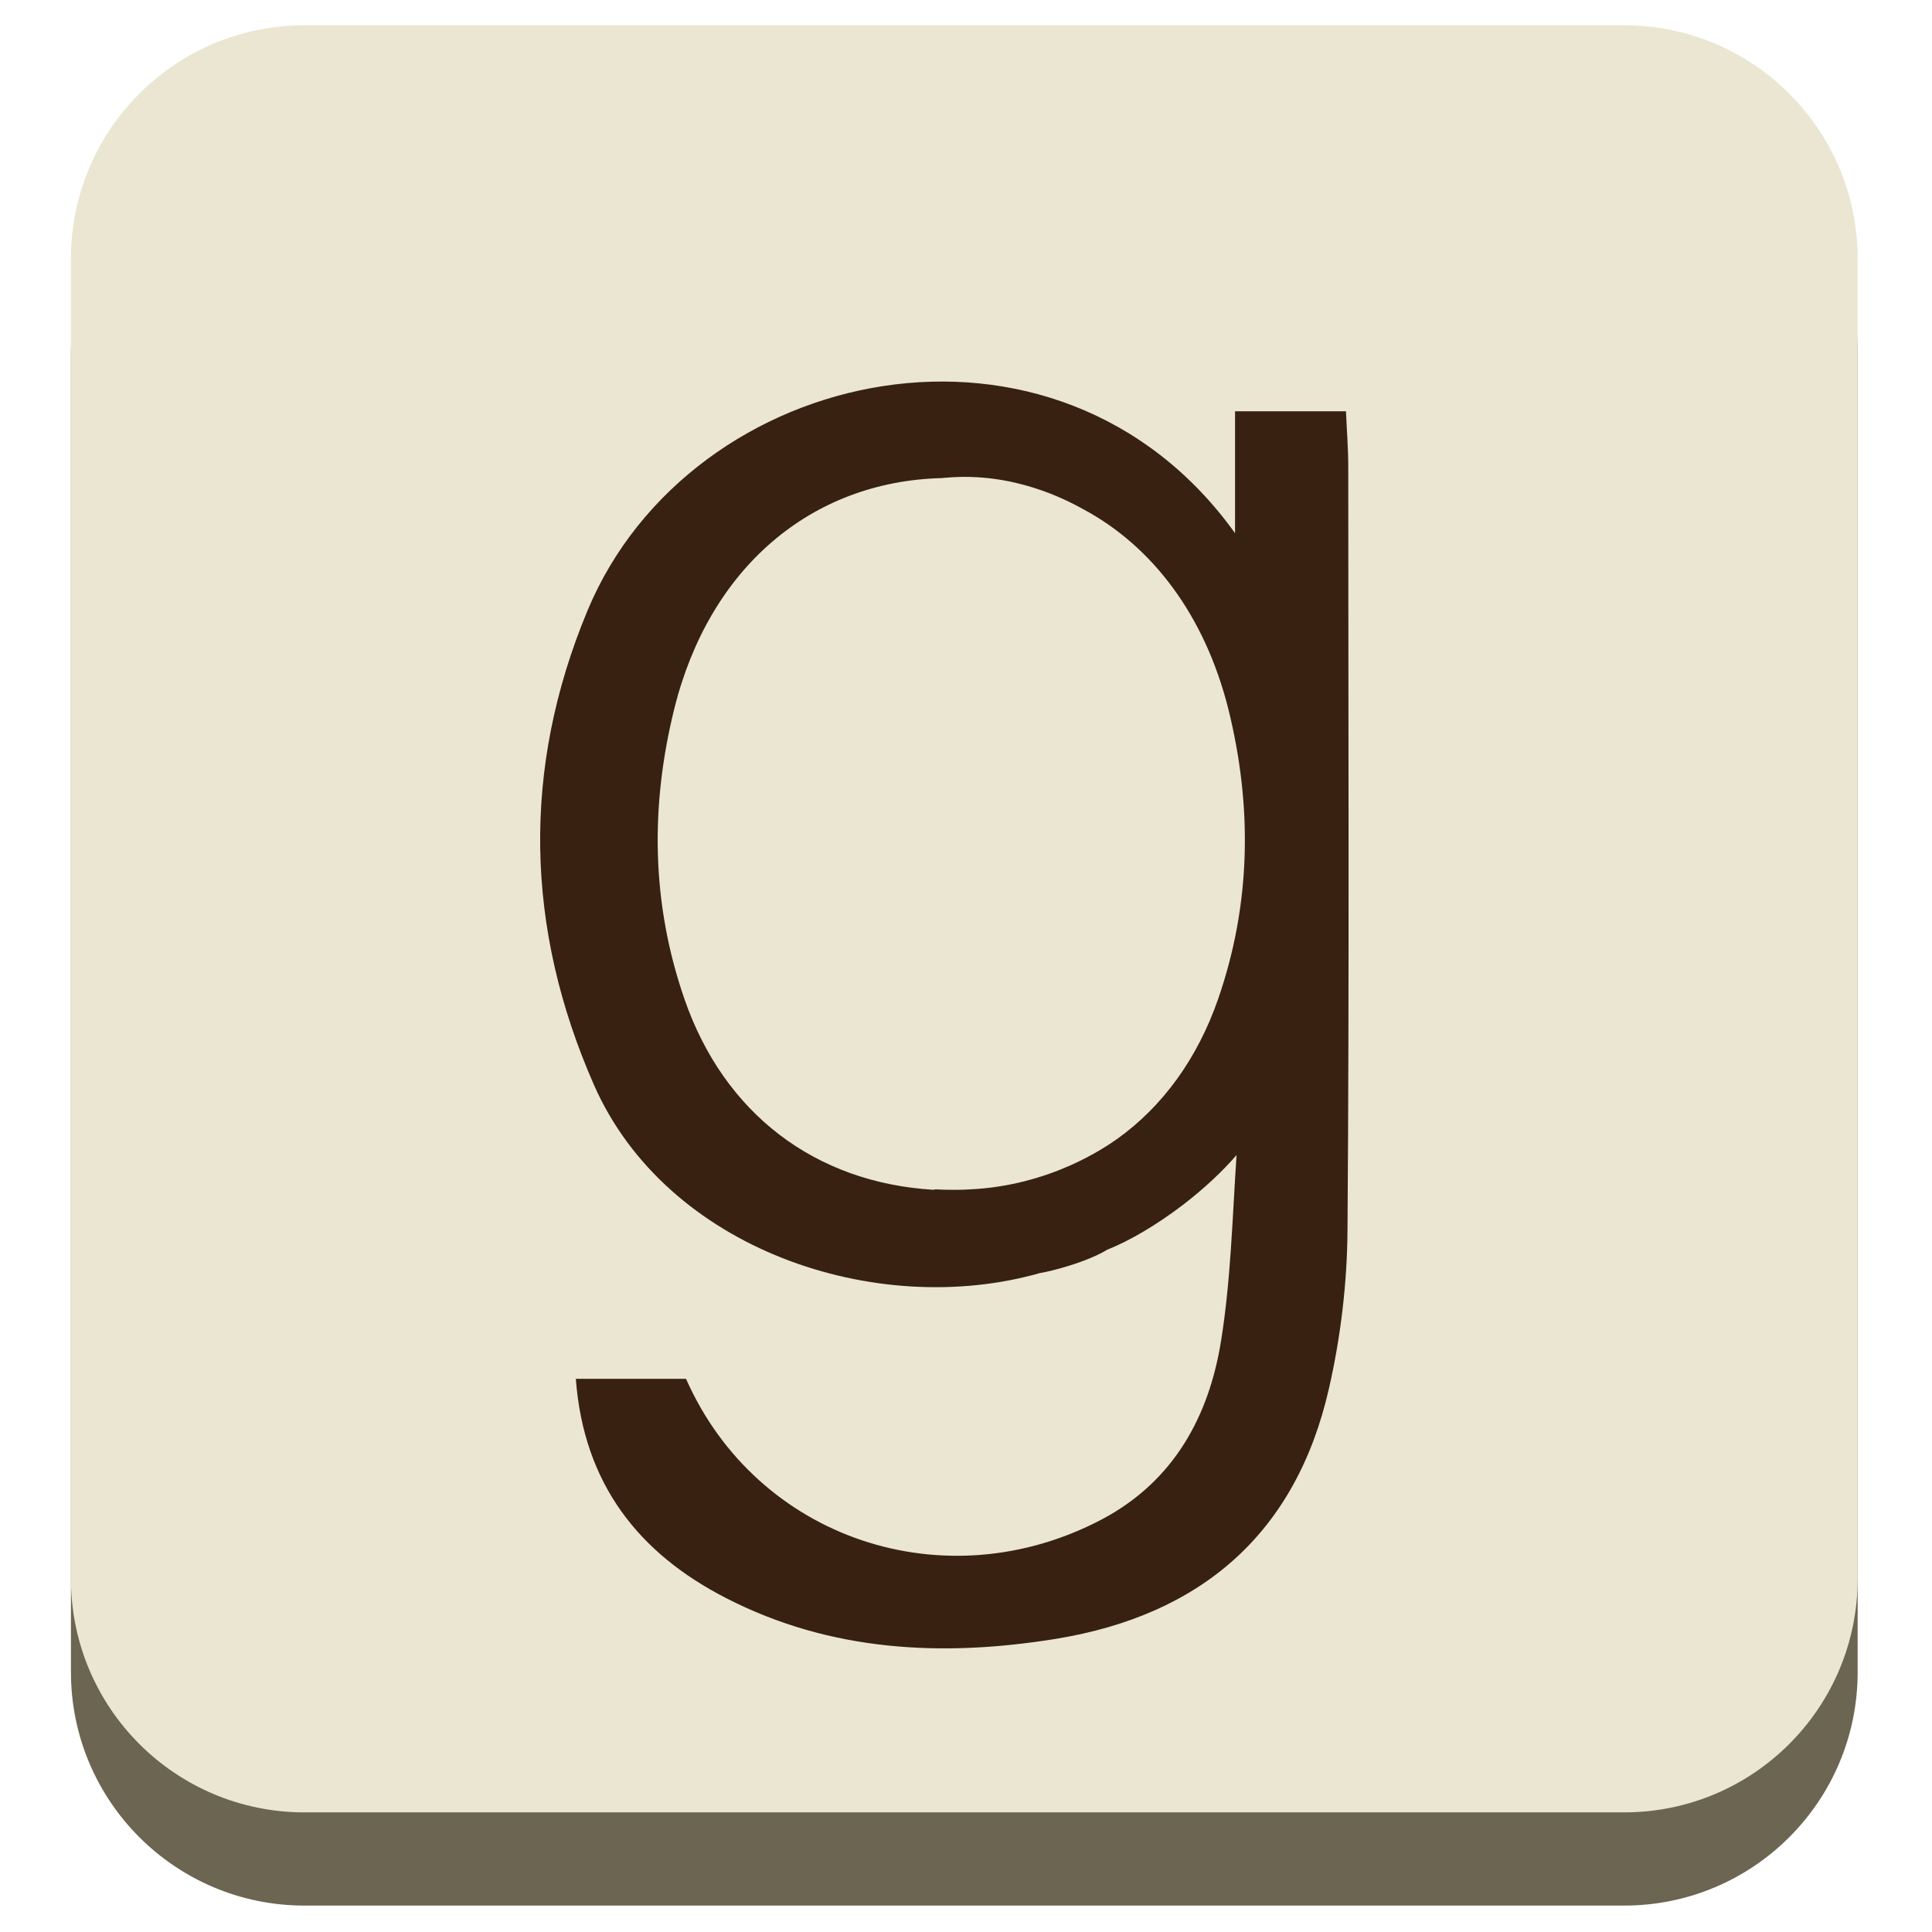<?xml version="1.0" ?><svg style="enable-background:new 0 0 512 512;" version="1.1" viewBox="0 0 512 512" xml:space="preserve" xmlns="http://www.w3.org/2000/svg" xmlns:xlink="http://www.w3.org/1999/xlink"><style type="text/css">
	.st0{fill:#6B6551;}
	.st1{fill:#EAE6D2;}
	.st2{fill:#382110;}
</style><g id="Edges"/><g id="Background_Bottom"><g><path class="st0" d="M492.3,443.1c0,34.2-27.7,61.9-61.9,61.9H80.7c-34.2,0-61.9-27.7-61.9-61.9V93.4c0-34.2,27.7-61.9,61.9-61.9    h349.7c34.2,0,61.9,27.7,61.9,61.9V443.1z"/></g></g><g id="Background"><path class="st1" d="M492.3,418.4c0,34.2-27.7,61.9-61.9,61.9H80.7c-34.2,0-61.9-27.7-61.9-61.9V68.6c0-34.2,27.7-61.9,61.9-61.9   h349.7c34.2,0,61.9,27.7,61.9,61.9V418.4z"/></g><g id="Symbol"><path class="st2" d="M357.3,123.7c0-4.9-0.4-9.8-0.6-14.7c-10.5,0-19.4,0-29.4,0c0,11.2,0,21.7,0,32.3   c-47.2-65.8-144.3-45-171.6,20.5c-17.5,42-16.5,84.3,1.7,125.7c19.2,43.6,74.7,62.2,118.1,49.9c2.3-0.4,5-1.1,7.9-2   c4.2-1.3,7.7-2.8,10-4.2c6-2.4,13-6.5,20.1-11.9c5.6-4.3,10.5-8.9,14.2-13.2c-1.1,16.4-1.5,33-4.1,49.2   c-3.2,20-12.5,37.2-31.5,47.3c-41.6,22-91.5,5.3-110.3-37.2c-9.5,0-19,0-29.2,0c2.1,28,16.8,46.3,39.8,58.1   c27.6,14.2,57.3,15.7,87.5,10.8c38.5-6.3,63.6-28,72.3-66.4c3.1-13.6,4.8-27.8,4.9-41.8C357.6,258.7,357.3,191.2,357.3,123.7z    M322.8,264.8c-5.5,15.8-14.7,28.4-26.7,37c-3,2.1-17.6,12.4-39.1,13.4c-1.3,0.1-4.9,0.2-9.2,0c-0.2,0.1-0.3,0.1-0.5,0.1   c-31.3-1.9-55.4-20.2-65.9-50.5c-8.8-25.4-9.1-51.2-2.7-77c9.3-37.4,36.3-60.2,70.8-61.1c0.8-0.1,1.2-0.1,1.2-0.1   c17.9-1.6,31.9,5.9,36.3,8.3c18.5,9.9,32.3,28.3,38.5,52.9C331.9,213.6,331.6,239.4,322.8,264.8z"/></g></svg>
